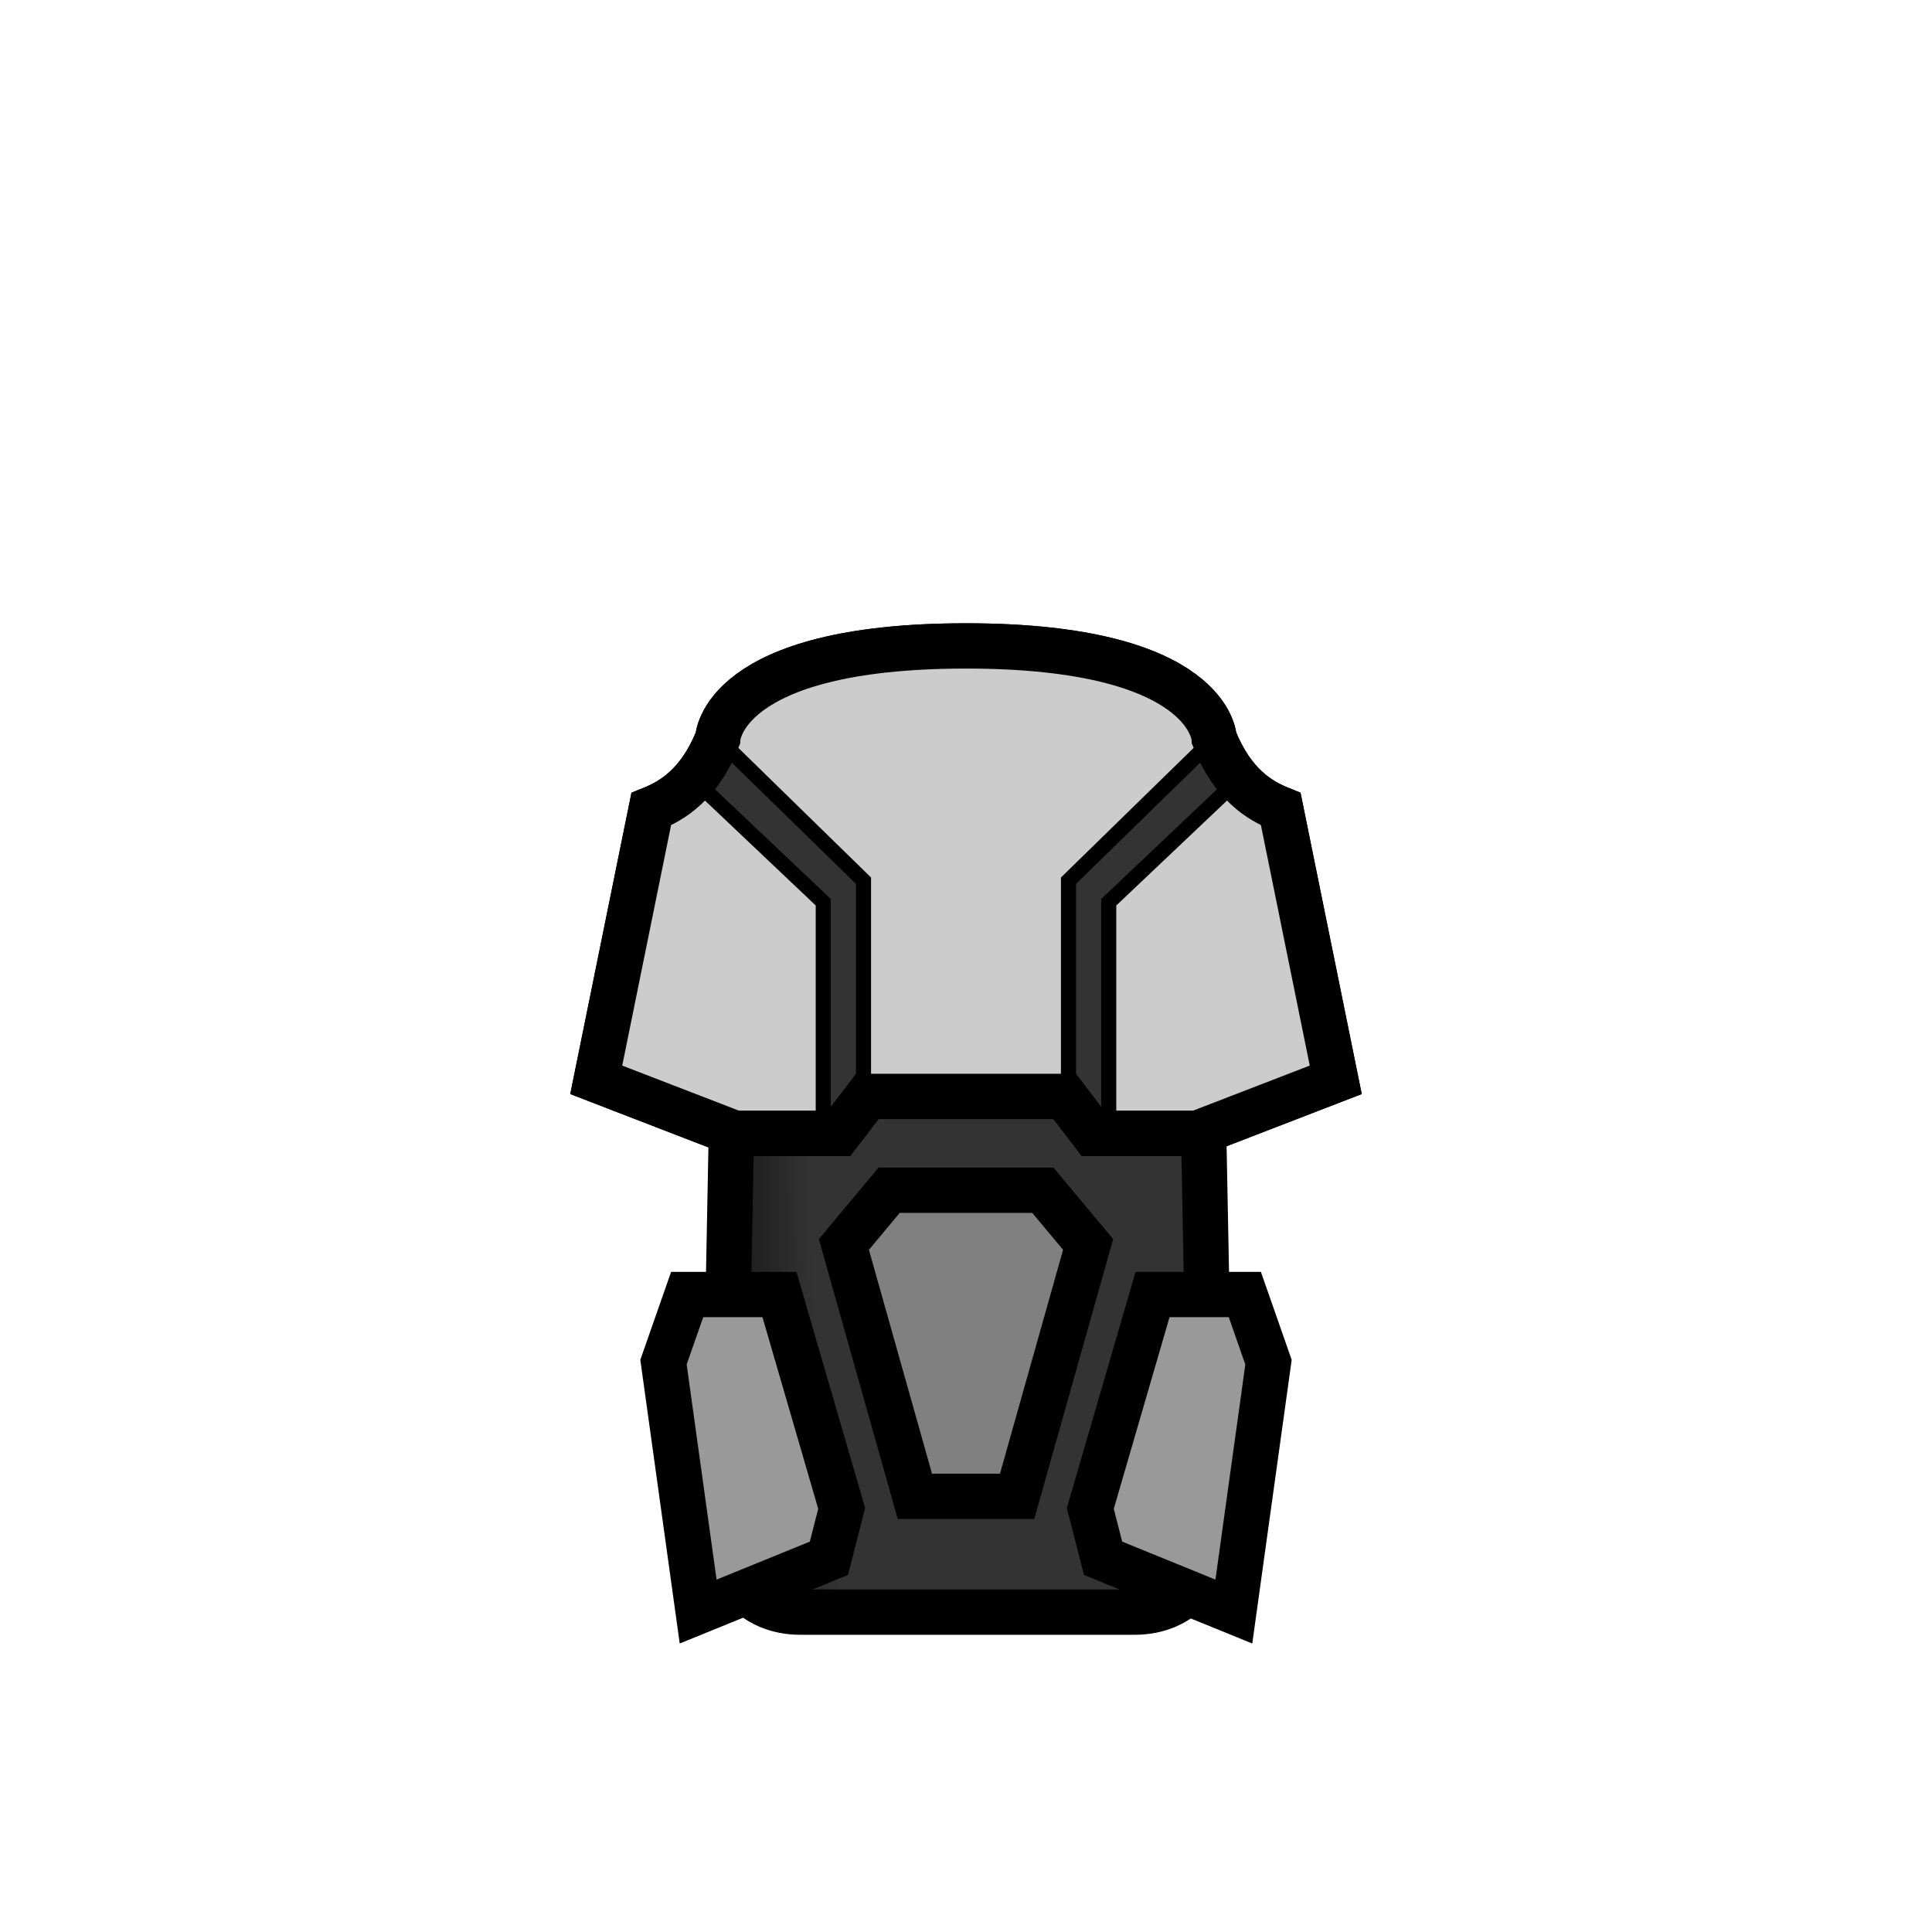<?xml version="1.0" encoding="UTF-8" standalone="no"?>
<!-- Created with Inkscape (http://www.inkscape.org/) -->

<svg
   width="1280"
   height="1280"
   viewBox="0 0 338.667 338.667"
   version="1.1"
   id="svg5"
   inkscape:version="1.1 (c68e22c387, 2021-05-23)"
   sodipodi:docname="PowerArmor_Male_north.svg"
   inkscape:export-filename="C:\Program Files (x86)\Steam\steamapps\common\RimWorld\Mods\Madness Pawns\Textures\Things\Pawn\Humanlike\Apparel\PowerArmor\PowerArmor_Male_north.png"
   inkscape:export-xdpi="19.200001"
   inkscape:export-ydpi="19.200001"
   xmlns:inkscape="http://www.inkscape.org/namespaces/inkscape"
   xmlns:sodipodi="http://sodipodi.sourceforge.net/DTD/sodipodi-0.dtd"
   xmlns:xlink="http://www.w3.org/1999/xlink"
   xmlns="http://www.w3.org/2000/svg"
   xmlns:svg="http://www.w3.org/2000/svg">
  <sodipodi:namedview
     id="namedview7"
     pagecolor="#ffffff"
     bordercolor="#111111"
     borderopacity="1"
     inkscape:pageshadow="0"
     inkscape:pageopacity="0"
     inkscape:pagecheckerboard="1"
     inkscape:document-units="px"
     showgrid="false"
     showguides="true"
     units="px"
     inkscape:snap-bbox="true"
     inkscape:snap-object-midpoints="true"
     inkscape:bbox-paths="false"
     inkscape:bbox-nodes="true"
     inkscape:snap-bbox-midpoints="true"
     inkscape:snap-page="true"
     inkscape:zoom="0.97295029"
     inkscape:cx="583.27749"
     inkscape:cy="778.55982"
     inkscape:window-width="1920"
     inkscape:window-height="1017"
     inkscape:window-x="-8"
     inkscape:window-y="-8"
     inkscape:window-maximized="1"
     inkscape:current-layer="layer2"
     inkscape:guide-bbox="true">
    <sodipodi:guide
       position="169.333,169.333"
       orientation="1,0"
       id="guide991" />
  </sodipodi:namedview>
  <defs
     id="defs2">
    <inkscape:path-effect
       effect="mirror_symmetry"
       start_point="169.333,77.866"
       end_point="169.333,240.122"
       center_point="169.333,158.994"
       id="path-effect4986"
       is_visible="true"
       lpeversion="1.1"
       mode="free"
       discard_orig_path="false"
       fuse_paths="false"
       oposite_fuse="false"
       split_items="false"
       split_open="false" />
    <inkscape:path-effect
       effect="mirror_symmetry"
       start_point="169.333,184.02"
       end_point="169.333,215.968"
       center_point="169.333,199.994"
       id="path-effect11442"
       is_visible="true"
       lpeversion="1.1"
       mode="free"
       discard_orig_path="false"
       fuse_paths="false"
       oposite_fuse="false"
       split_items="false"
       split_open="false" />
    <inkscape:path-effect
       effect="mirror_symmetry"
       start_point="133.165,177.859"
       end_point="133.165,216.056"
       center_point="133.165,196.957"
       id="path-effect11098"
       is_visible="true"
       lpeversion="1.1"
       mode="free"
       discard_orig_path="false"
       fuse_paths="false"
       oposite_fuse="false"
       split_items="false"
       split_open="false" />
    <inkscape:path-effect
       effect="mirror_symmetry"
       start_point="169.333,176.907"
       end_point="169.333,215.104"
       center_point="169.333,196.005"
       id="path-effect9520"
       is_visible="true"
       lpeversion="1.1"
       mode="free"
       discard_orig_path="false"
       fuse_paths="false"
       oposite_fuse="false"
       split_items="false"
       split_open="false" />
    <inkscape:path-effect
       effect="mirror_symmetry"
       start_point="169.333,108.739"
       end_point="169.333,205.45"
       center_point="169.333,157.095"
       id="path-effect9421"
       is_visible="true"
       lpeversion="1.1"
       mode="free"
       discard_orig_path="false"
       fuse_paths="false"
       oposite_fuse="false"
       split_items="false"
       split_open="false" />
    <inkscape:path-effect
       effect="mirror_symmetry"
       start_point="169.333,77.866"
       end_point="169.333,240.122"
       center_point="169.333,158.994"
       id="path-effect9051"
       is_visible="true"
       lpeversion="1.1"
       mode="free"
       discard_orig_path="false"
       fuse_paths="false"
       oposite_fuse="false"
       split_items="false"
       split_open="false" />
    <inkscape:path-effect
       effect="mirror_symmetry"
       start_point="169.333,235.461"
       end_point="169.333,280.456"
       center_point="169.333,257.959"
       id="path-effect4121"
       is_visible="true"
       lpeversion="1.1"
       mode="free"
       discard_orig_path="false"
       fuse_paths="false"
       oposite_fuse="false"
       split_items="false"
       split_open="false" />
    <inkscape:path-effect
       effect="mirror_symmetry"
       start_point="169.333,229.979"
       end_point="169.333,308.781"
       center_point="169.333,269.38"
       id="path-effect3096"
       is_visible="true"
       lpeversion="1.1"
       mode="free"
       discard_orig_path="false"
       fuse_paths="false"
       oposite_fuse="false"
       split_items="false"
       split_open="false" />
    <inkscape:path-effect
       effect="mirror_symmetry"
       start_point="169.333,77.866"
       end_point="169.333,240.122"
       center_point="169.333,158.994"
       id="path-effect971"
       is_visible="true"
       lpeversion="1.1"
       mode="free"
       discard_orig_path="false"
       fuse_paths="false"
       oposite_fuse="false"
       split_items="false"
       split_open="false" />
    <inkscape:path-effect
       effect="mirror_symmetry"
       start_point="640,475.309"
       end_point="640,1047.449"
       center_point="640,761.379"
       id="path-effect1473"
       is_visible="true"
       lpeversion="1.1"
       mode="free"
       discard_orig_path="false"
       fuse_paths="false"
       oposite_fuse="false"
       split_items="false"
       split_open="false" />
    <radialGradient
       inkscape:collect="always"
       xlink:href="#linearGradient5366"
       id="radialGradient5368"
       cx="698.438"
       cy="790.437"
       fx="698.438"
       fy="790.437"
       r="176.268"
       gradientTransform="matrix(-1.211,0,0,-4.647,1544.078,4429.913)"
       gradientUnits="userSpaceOnUse" />
    <linearGradient
       inkscape:collect="always"
       id="linearGradient5366">
      <stop
         style="stop-color:#333333;stop-opacity:1"
         offset="0"
         id="stop5362" />
      <stop
         style="stop-color:#333333;stop-opacity:1"
         offset="0.758"
         id="stop5916" />
      <stop
         style="stop-color:#1a1a1a;stop-opacity:1"
         offset="1"
         id="stop5364" />
    </linearGradient>
    <inkscape:path-effect
       effect="mirror_symmetry"
       start_point="640,445.383"
       end_point="640,1066.385"
       center_point="640,755.884"
       id="path-effect1068"
       is_visible="true"
       lpeversion="1.1"
       mode="free"
       discard_orig_path="false"
       fuse_paths="false"
       oposite_fuse="false"
       split_items="false"
       split_open="false" />
    <inkscape:path-effect
       effect="mirror_symmetry"
       start_point="169.333,115.773"
       end_point="169.333,195.8"
       center_point="169.333,155.787"
       id="path-effect12664"
       is_visible="true"
       lpeversion="1.1"
       mode="free"
       discard_orig_path="false"
       fuse_paths="false"
       oposite_fuse="false"
       split_items="false"
       split_open="false" />
    <inkscape:path-effect
       effect="mirror_symmetry"
       start_point="169.333,115.773"
       end_point="169.333,195.8"
       center_point="169.333,155.787"
       id="path-effect13903"
       is_visible="true"
       lpeversion="1.1"
       mode="free"
       discard_orig_path="false"
       fuse_paths="false"
       oposite_fuse="false"
       split_items="false"
       split_open="false" />
  </defs>
  <g
     inkscape:label="Reference"
     inkscape:groupmode="layer"
     id="layer1"
     style="display:none"
     sodipodi:insensitive="true">
    <path
       id="rect883"
       style="display:inline;fill:#ff0000;fill-opacity:1;stroke:#0000ff;stroke-width:30;stroke-linecap:round;stroke-linejoin:round;stroke-miterlimit:4;stroke-dasharray:none"
       d="m 584.916,445.383 c -63.186,0 -96.145,46.139 -97.947,139.545 l -8.223,426.191 c -0.613,31.75 19.183,55.266 50.67,55.266 H 640 750.584 c 31.487,0 51.282,-23.516 50.67,-55.266 L 793.031,584.928 C 791.229,491.521 758.27,445.383 695.084,445.383 H 640 Z"
       transform="scale(0.265)" />
  </g>
  <g
     inkscape:groupmode="layer"
     id="layer2"
     inkscape:label="Body"
     style="display:inline">
    <path
       id="rect883-2"
       style="display:inline;fill:url(#radialGradient5368);fill-opacity:1;stroke:#000000;stroke-width:30;stroke-linecap:round;stroke-linejoin:round;stroke-miterlimit:4;stroke-dasharray:none"
       d="m 640,445.383 h -55.084 c -63.186,0 -96.145,46.139 -97.947,139.545 l -8.223,426.191 c -0.613,31.75 19.183,55.266 50.67,55.266 H 640 m 2e-5,-621.002 H 695.084 c 63.186,0 96.145,46.139 97.947,139.545 l 8.223,426.191 c 0.613,31.75 -19.183,55.266 -50.67,55.266 H 640"
       transform="matrix(0.265,0,0,0.265,-2.6458334e-6,0)"
       sodipodi:nodetypes="csccsc"
       inkscape:path-effect="#path-effect1068"
       inkscape:original-d="m 640,445.38281 h -55.08398 c -63.18588,0 -96.14523,46.13859 -97.94727,139.54492 l -8.22266,426.19137 c -0.61254,31.7498 19.1831,55.2657 50.66993,55.2657 H 640" />
    <path
       style="fill:#808080;stroke:#000000;stroke-width:7.938;stroke-linecap:butt;stroke-linejoin:miter;stroke-miterlimit:4;stroke-dasharray:none;stroke-opacity:1"
       d="m 169.333,211.904 h -13.471 l -7.936,9.501 12.444,44.151 h 8.963 m 0,-53.652 h 13.471 l 7.936,9.501 -12.444,44.151 h -8.963"
       id="path3094"
       inkscape:path-effect="#path-effect3096"
       inkscape:original-d="m 169.33332,211.90366 h -13.47115 l -7.93597,9.50068 12.44372,44.15105 h 8.9634"
       sodipodi:nodetypes="ccccc"
       transform="translate(0,-3.263)" />
    <path
       style="fill:#999999;stroke:#000000;stroke-width:7.938;stroke-linecap:butt;stroke-linejoin:miter;stroke-miterlimit:4;stroke-dasharray:none;stroke-opacity:1"
       d="m 136.633,226.918 10.908,37.498 -2.236,8.742 -22.925,9.338 -6.074,-43.718 4.151,-11.861 z m 65.401,0 -10.908,37.498 2.236,8.742 22.925,9.338 6.074,-43.718 -4.151,-11.861 z"
       id="path4086"
       inkscape:path-effect="#path-effect4121"
       inkscape:original-d="m 136.63293,226.9176 10.90803,37.49843 -2.23613,8.74247 -22.9247,9.33797 -6.07439,-43.71823 4.15149,-11.86064 z"
       sodipodi:nodetypes="ccccccc" />
    <path
       style="fill:#333333;stroke:#000000;stroke-width:7.938;stroke-linecap:butt;stroke-linejoin:miter;stroke-miterlimit:4;stroke-dasharray:none;stroke-opacity:1"
       d="m 169.333,113.226 c -42.988,0 -43.503,16.214 -43.503,16.214 -3.257,8.099 -7.927,10.895 -11.674,12.399 l -9.639,47.446 24.266,9.371 h 18.31 l 4.946,-6.459 h 17.293 m 0,-78.972 c 42.988,0 43.503,16.214 43.503,16.214 3.257,8.099 7.927,10.895 11.674,12.399 l 9.639,47.446 -24.266,9.371 h -18.31 l -4.946,-6.459 h -17.293"
       id="path969"
       sodipodi:nodetypes="cccccccc"
       inkscape:original-d="m 169.33332,113.22591 c -42.98819,0 -43.50276,16.21432 -43.50276,16.21432 -3.25704,8.09921 -7.92687,10.89458 -11.67406,12.3994 l -9.63852,47.44608 24.26573,9.37109 18.31042,0 4.9464,-6.45856 h 17.29279"
       inkscape:path-effect="#path-effect971" />
    <path
       style="display:inline;fill:#cccccc;stroke:#000000;stroke-width:2.646;stroke-linecap:butt;stroke-linejoin:miter;stroke-miterlimit:4;stroke-dasharray:none;stroke-opacity:1"
       d="m 108.147,162.916 -20.97,-19.866 -9.189,3.548 -9.639,47.446 c 0,0 24.266,9.371 39.797,7.802 z m 50.037,0 20.97,-19.866 9.189,3.548 9.639,47.446 c 0,0 -24.266,9.371 -39.797,7.802 z"
       id="path9485-9"
       inkscape:path-effect="#path-effect11098"
       inkscape:original-d="m 108.147,162.91614 -20.969532,-19.86571 -9.188883,3.54814 -9.63852,47.44608 c 0,0 24.26573,9.37109 39.796935,7.80222 z"
       sodipodi:nodetypes="cccccc"
       transform="translate(36.168,-4.759)" />
    <path
       style="fill:#cccccc;stroke:#000000;stroke-width:2.646;stroke-linecap:butt;stroke-linejoin:miter;stroke-miterlimit:4;stroke-dasharray:none;stroke-opacity:1"
       d="m 169.333,192.198 h -17.966 v -37.818 l -25.537,-24.94 c 0,0 8.311,-16.214 43.503,-16.214 m 0,78.972 h 17.966 v -37.818 l 25.537,-24.94 c 0,0 -8.311,-16.214 -43.503,-16.214"
       id="path8617"
       sodipodi:nodetypes="ccccc"
       inkscape:path-effect="#path-effect9421"
       inkscape:original-d="m 169.33332,192.19824 -17.96581,0 0,-37.81835 -25.53695,-24.93966 c 0,0 8.31109,-16.21432 43.50276,-16.21432" />
    <path
       style="display:inline;fill:none;stroke:#000000;stroke-width:7.938;stroke-linecap:butt;stroke-linejoin:miter;stroke-miterlimit:4;stroke-dasharray:none;stroke-opacity:1"
       d="m 169.333,113.226 c -42.988,0 -43.503,16.214 -43.503,16.214 -3.257,8.099 -7.927,10.895 -11.674,12.399 l -9.639,47.446 24.266,9.371 h 18.31 l 4.946,-6.459 h 17.293 m 0,-78.972 c 42.988,0 43.503,16.214 43.503,16.214 3.257,8.099 7.927,10.895 11.674,12.399 l 9.639,47.446 -24.266,9.371 h -18.31 l -4.946,-6.459 h -17.293"
       id="path969-7"
       sodipodi:nodetypes="cccccccc"
       inkscape:original-d="m 169.33332,113.22591 c -42.98819,0 -43.50276,16.21432 -43.50276,16.21432 -3.25704,8.09921 -7.92687,10.89458 -11.67406,12.3994 l -9.63852,47.44608 24.26573,9.37109 h 18.31042 l 4.9464,-6.45856 h 17.29279"
       inkscape:path-effect="#path-effect4986" />
  </g>
</svg>
